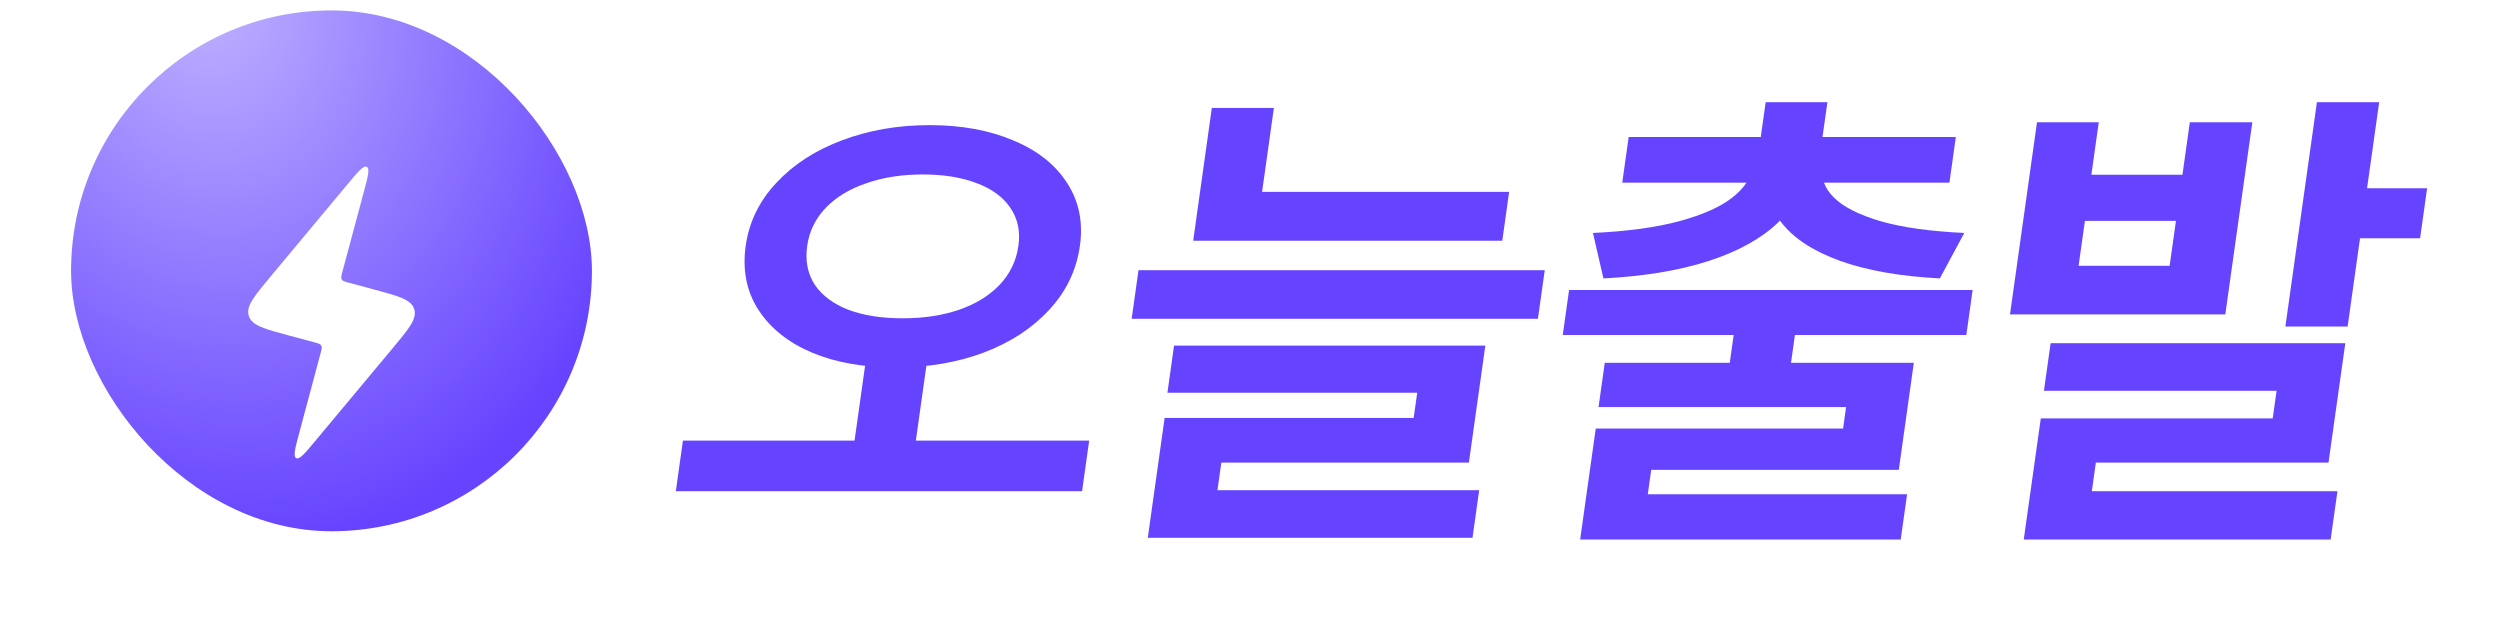 <svg width="60" height="15" viewBox="0 0 60 15" fill="none" xmlns="http://www.w3.org/2000/svg">
<g filter="url(#filter0_i_39_12)">
<rect x="1.706" y="1.25" width="12.5" height="12.5" rx="6.25" fill="url(#paint0_radial_39_12)"/>
</g>
<path d="M7.536 8.213L6.949 8.056C6.346 7.895 6.045 7.813 5.971 7.582C5.898 7.351 6.098 7.111 6.498 6.632L8.344 4.419L8.349 4.413C8.599 4.114 8.724 3.965 8.803 4.005C8.882 4.047 8.83 4.238 8.728 4.619L8.22 6.515C8.193 6.616 8.179 6.667 8.202 6.707C8.225 6.746 8.276 6.76 8.377 6.787L8.963 6.944C9.566 7.106 9.868 7.187 9.941 7.418C10.015 7.649 9.815 7.889 9.415 8.368L7.563 10.587C7.314 10.886 7.189 11.035 7.11 10.995C7.031 10.953 7.082 10.762 7.184 10.381L7.692 8.485C7.719 8.384 7.733 8.333 7.71 8.294C7.687 8.254 7.637 8.24 7.536 8.213Z" fill="white"/>
<path d="M21.945 10.825H20.474L20.816 8.394H22.287L21.945 10.825ZM22.312 3.003C23.073 3.003 23.742 3.125 24.317 3.369C24.896 3.609 25.327 3.949 25.609 4.39C25.895 4.827 25.998 5.33 25.918 5.899C25.836 6.483 25.59 6.995 25.181 7.436C24.775 7.877 24.25 8.22 23.607 8.463C22.964 8.703 22.26 8.821 21.495 8.817C20.732 8.821 20.063 8.703 19.488 8.463C18.916 8.22 18.488 7.877 18.202 7.436C17.917 6.995 17.815 6.483 17.897 5.899C17.977 5.33 18.221 4.827 18.63 4.39C19.04 3.949 19.564 3.609 20.204 3.369C20.847 3.125 21.55 3.003 22.312 3.003ZM22.145 4.187C21.649 4.187 21.2 4.256 20.798 4.396C20.396 4.531 20.069 4.728 19.818 4.988C19.571 5.247 19.422 5.55 19.373 5.899C19.322 6.262 19.384 6.575 19.558 6.839C19.736 7.098 20.005 7.297 20.364 7.436C20.728 7.572 21.16 7.639 21.66 7.639C22.164 7.639 22.615 7.572 23.013 7.436C23.415 7.297 23.74 7.098 23.988 6.839C24.239 6.575 24.391 6.262 24.442 5.899C24.491 5.55 24.426 5.247 24.248 4.988C24.073 4.728 23.804 4.531 23.44 4.396C23.077 4.256 22.645 4.187 22.145 4.187ZM25.97 11.788H16.22L16.39 10.575H26.14L25.97 11.788ZM36.055 5.777H28.637L28.801 4.605H36.219L36.055 5.777ZM36.91 7.651H27.16L27.324 6.485H37.074L36.91 7.651ZM30.202 5.231H28.713L29.084 2.591H30.573L30.202 5.231ZM35.253 11.103H29.312L29.177 12.061H27.666L27.951 10.03H33.928L34.013 9.426H28.018L28.177 8.295H35.648L35.253 11.103ZM35.34 12.908H27.547L27.707 11.765H35.5L35.34 12.908ZM42.893 9.357H41.423L41.639 7.819H43.109L42.893 9.357ZM47.192 8.04H37.506L37.658 6.96H47.343L47.192 8.04ZM43.678 3.728H42.196L42.376 2.452H43.858L43.678 3.728ZM43.377 4.001C43.305 4.512 43.07 4.959 42.672 5.342C42.275 5.724 41.72 6.032 41.008 6.264C40.3 6.492 39.458 6.632 38.482 6.682L38.231 5.591C39.057 5.552 39.75 5.458 40.31 5.307C40.875 5.152 41.298 4.962 41.58 4.738C41.865 4.514 42.026 4.268 42.064 4.001L42.094 3.787H43.407L43.377 4.001ZM43.74 4.001C43.698 4.268 43.789 4.514 44.011 4.738C44.234 4.962 44.605 5.152 45.127 5.307C45.648 5.458 46.321 5.552 47.143 5.591L46.556 6.682C45.599 6.632 44.798 6.49 44.155 6.258C43.516 6.026 43.049 5.721 42.755 5.342C42.461 4.959 42.352 4.512 42.427 4.001L42.457 3.787H43.77L43.74 4.001ZM46.786 4.384H38.934L39.088 3.288H46.94L46.786 4.384ZM45.571 11.277H39.629L39.485 12.304H38.014L38.298 10.285H44.234L44.306 9.769H38.365L38.514 8.707H45.932L45.571 11.277ZM45.617 12.948H37.924L38.076 11.863H45.77L45.617 12.948ZM50.193 4.193H52.379L52.556 2.934H54.056L53.407 7.546H48.24L48.888 2.934H50.37L50.193 4.193ZM52.071 6.38L52.223 5.301H50.038L49.886 6.38H52.071ZM56.343 7.837H54.849L55.606 2.452H57.1L56.343 7.837ZM58.082 5.719H56.02L56.189 4.518H58.251L58.082 5.719ZM55.884 11.103H50.3L50.123 12.368H48.652L48.979 10.041H54.545L54.638 9.38H49.054L49.215 8.237H56.287L55.884 11.103ZM55.935 12.948H48.57L48.733 11.788H56.099L55.935 12.948Z" fill="#6644FF"/>
<defs>
<filter id="filter0_i_39_12" x="1.706" y="0.75" width="12.5" height="13" filterUnits="userSpaceOnUse" color-interpolation-filters="sRGB">
<feFlood flood-opacity="0" result="BackgroundImageFix"/>
<feBlend mode="normal" in="SourceGraphic" in2="BackgroundImageFix" result="shape"/>
<feColorMatrix in="SourceAlpha" type="matrix" values="0 0 0 0 0 0 0 0 0 0 0 0 0 0 0 0 0 0 127 0" result="hardAlpha"/>
<feOffset dy="-1"/>
<feGaussianBlur stdDeviation="0.25"/>
<feComposite in2="hardAlpha" operator="arithmetic" k2="-1" k3="1"/>
<feColorMatrix type="matrix" values="0 0 0 0 0 0 0 0 0 0 0 0 0 0 0 0 0 0 0.02 0"/>
<feBlend mode="normal" in2="shape" result="effect1_innerShadow_39_12"/>
</filter>
<radialGradient id="paint0_radial_39_12" cx="0" cy="0" r="1" gradientUnits="userSpaceOnUse" gradientTransform="translate(4.912 0.819) rotate(76.751) scale(13.284 10.679)">
<stop stop-color="#C0B2FF"/>
<stop offset="1" stop-color="#6644FF"/>
</radialGradient>
</defs>
</svg>
